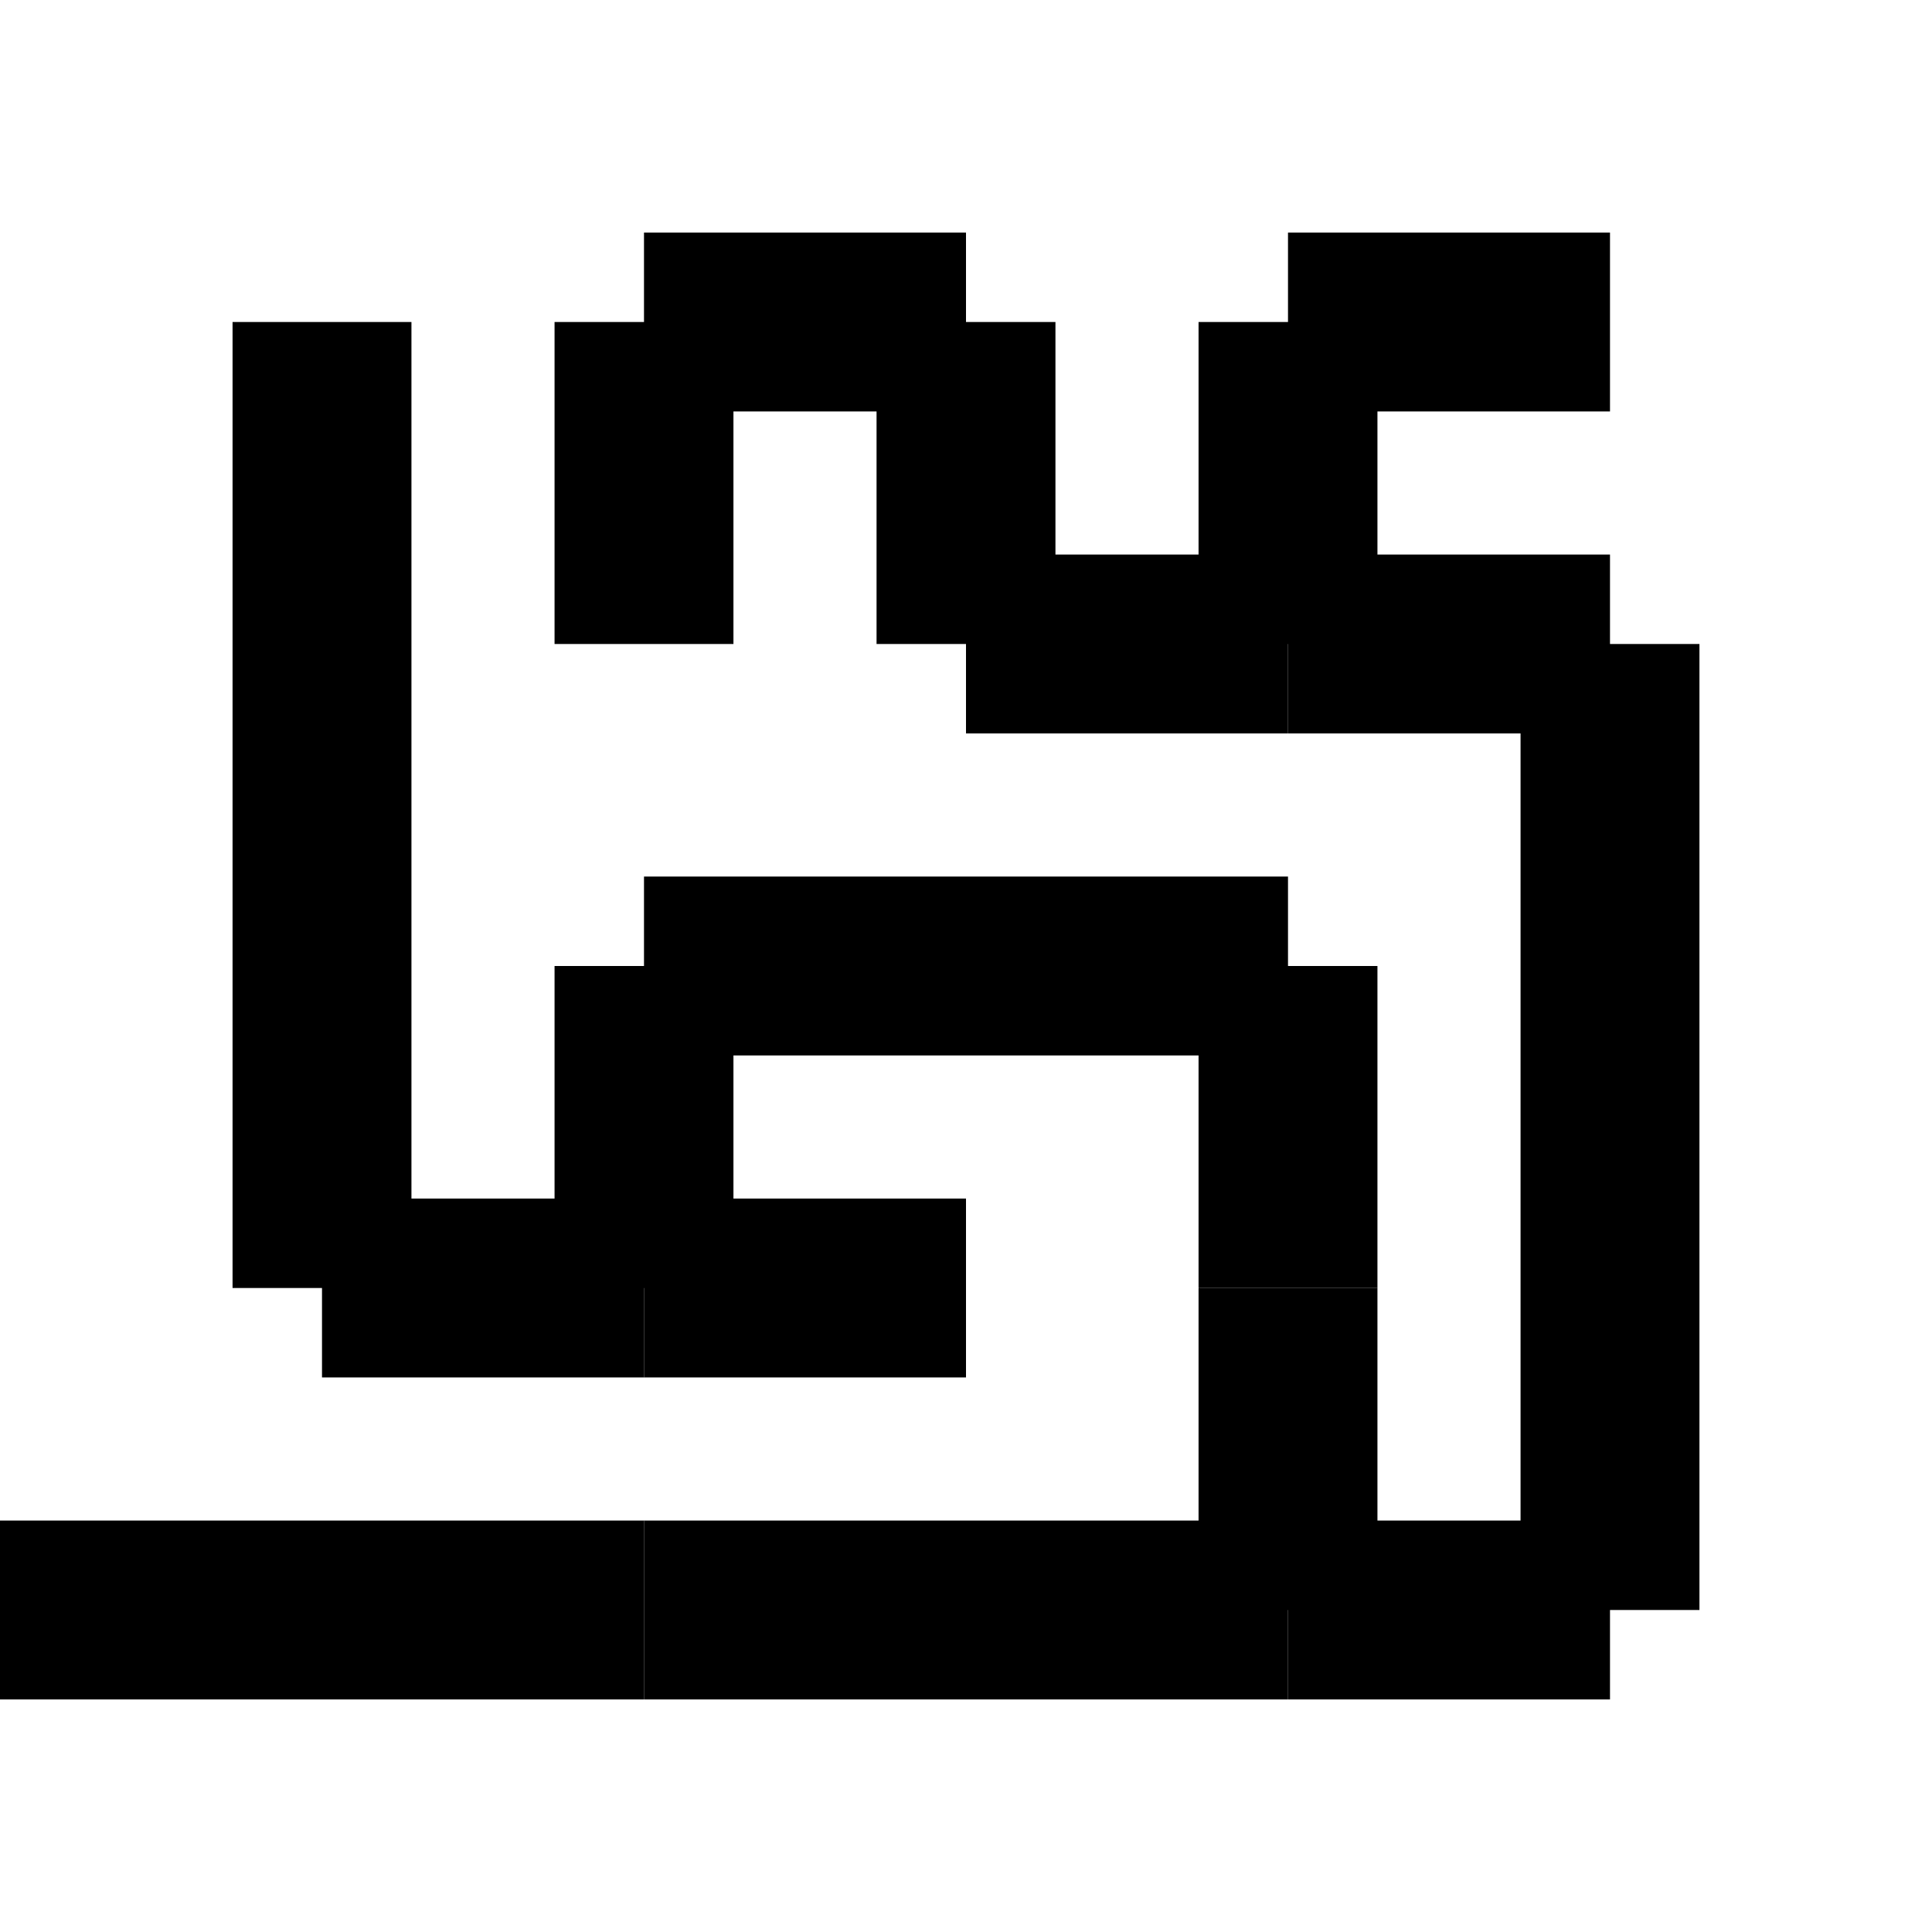 <?xml version="1.0" encoding="utf-8"?>
<!-- Generator: Adobe Illustrator 15.1.0, SVG Export Plug-In . SVG Version: 6.00 Build 0)  -->
<!DOCTYPE svg PUBLIC "-//W3C//DTD SVG 1.0//EN" "http://www.w3.org/TR/2001/REC-SVG-20010904/DTD/svg10.dtd">
<svg version="1.0" id="Layer_1" xmlns="http://www.w3.org/2000/svg" xmlns:xlink="http://www.w3.org/1999/xlink" x="0px" y="0px"
	 width="54px" height="54px" viewBox="0 0 54 54" enable-background="new 0 0 54 54" xml:space="preserve">
<line fill="none" stroke="#000000" stroke-width="5" stroke-miterlimit="10" x1="9" y1="9" x2="9" y2="36"/>
<line fill="none" stroke="#000000" stroke-width="5" stroke-miterlimit="10" x1="9" y1="36" x2="18" y2="36"/>
<line fill="none" stroke="#000000" stroke-width="5" stroke-miterlimit="10" x1="18" y1="36" x2="18" y2="27"/>
<line fill="none" stroke="#000000" stroke-width="5" stroke-miterlimit="10" x1="18" y1="27" x2="36" y2="27"/>
<line fill="none" stroke="#000000" stroke-width="5" stroke-miterlimit="10" x1="36" y1="27" x2="36" y2="36"/>
<line fill="none" stroke="#000000" stroke-width="5" stroke-miterlimit="10" x1="36" y1="36" x2="36" y2="45"/>
<line fill="none" stroke="#000000" stroke-width="5" stroke-miterlimit="10" x1="36" y1="45" x2="18" y2="45"/>
<line fill="none" stroke="#000000" stroke-width="5" stroke-miterlimit="10" x1="18" y1="45" x2="-45" y2="45"/>
<line fill="none" stroke="#000000" stroke-width="5" stroke-miterlimit="10" x1="36" y1="45" x2="45" y2="45"/>
<line fill="none" stroke="#000000" stroke-width="5" stroke-miterlimit="10" x1="45" y1="45" x2="45" y2="18"/>
<line fill="none" stroke="#000000" stroke-width="5" stroke-miterlimit="10" x1="45" y1="18" x2="36" y2="18"/>
<line fill="none" stroke="#000000" stroke-width="5" stroke-miterlimit="10" x1="36" y1="18" x2="36" y2="9"/>
<line fill="none" stroke="#000000" stroke-width="5" stroke-miterlimit="10" x1="36" y1="9" x2="45" y2="9"/>
<line fill="none" stroke="#000000" stroke-width="5" stroke-miterlimit="10" x1="36" y1="18" x2="27" y2="18"/>
<line fill="none" stroke="#000000" stroke-width="5" stroke-miterlimit="10" x1="27" y1="18" x2="27" y2="9"/>
<line fill="none" stroke="#000000" stroke-width="5" stroke-miterlimit="10" x1="27" y1="9" x2="18" y2="9"/>
<line fill="none" stroke="#000000" stroke-width="5" stroke-miterlimit="10" x1="18" y1="9" x2="18" y2="18"/>
<line fill="none" stroke="#000000" stroke-width="5" stroke-miterlimit="10" x1="18" y1="36" x2="27" y2="36"/>
</svg>
